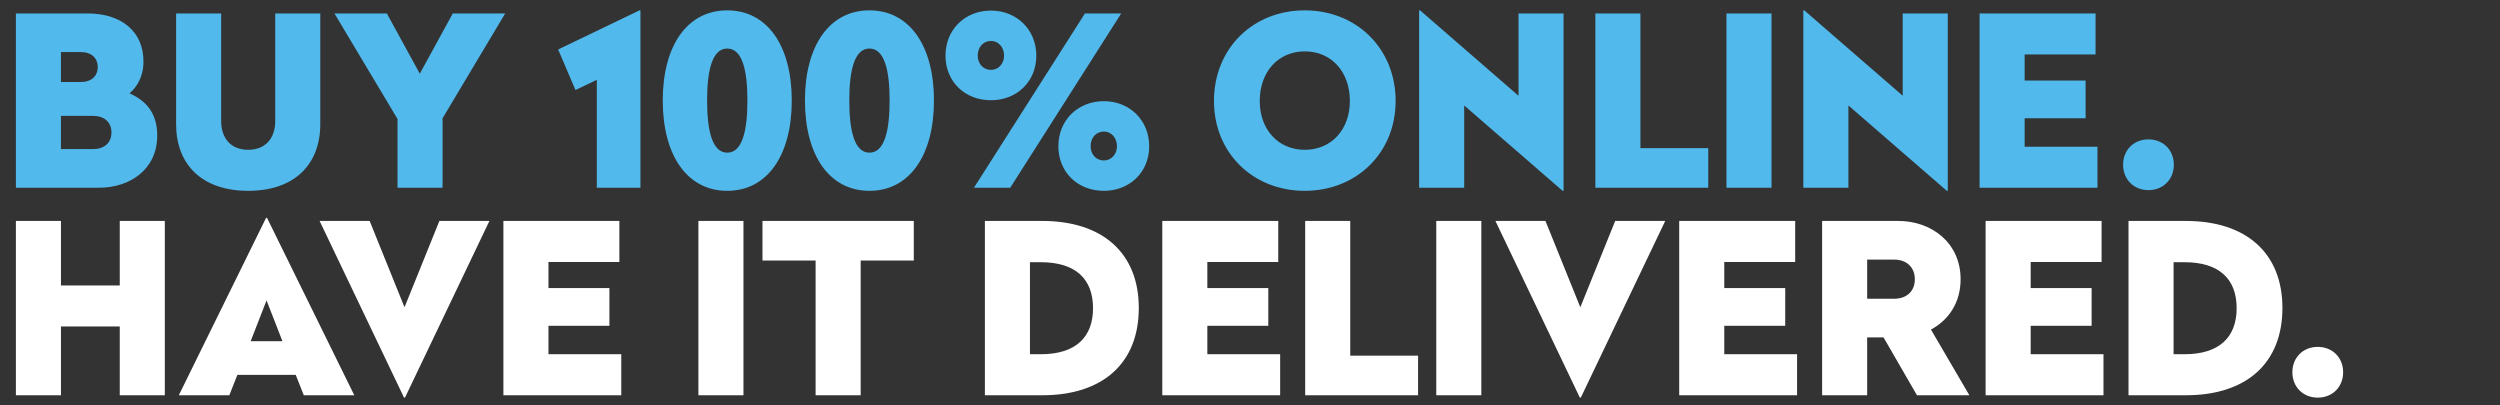 <svg width="506" height="82" viewBox="0 0 506 82" fill="none" xmlns="http://www.w3.org/2000/svg">
<rect x="0" y="0" width="506" height="82" fill="#333333" stroke="none"/>
<path d="M17.712 2.72C24.528 2.72 29.04 6.32 29.04 12.464C29.04 15.584 27.648 17.696 26.208 18.896C29.472 20.336 31.824 22.784 31.824 27.44C31.824 34.256 26.352 38 20.016 38H3.216V2.72H17.712ZM16.464 10.544H12.336V16.592H16.464C18.384 16.592 19.776 15.488 19.776 13.568C19.776 11.648 18.384 10.544 16.464 10.544ZM18.864 23.456H12.336V30.176H18.864C21.024 30.176 22.56 28.976 22.56 26.816C22.56 24.656 21.024 23.456 18.864 23.456ZM64.827 2.72V25.136C64.827 33.2 59.691 38.624 50.235 38.624C40.779 38.624 35.643 33.2 35.643 25.136V2.72H44.763V24.512C44.763 27.92 46.683 30.32 50.235 30.32C53.787 30.32 55.707 27.92 55.707 24.512V2.72H64.827ZM102.25 2.72L89.578 23.936V38H80.458V24.08L67.69 2.72H78.298L84.97 14.912L91.642 2.72H102.25ZM129.627 2.096V38H120.795V16.16L116.475 18.224L112.971 10.016L129.435 2.096H129.627ZM147.197 2.096C155.261 2.096 160.253 9.2 160.253 20.336C160.253 31.52 155.261 38.624 147.197 38.624C139.133 38.624 134.141 31.52 134.141 20.336C134.141 9.2 139.133 2.096 147.197 2.096ZM147.197 9.824C144.221 9.824 143.117 14.048 143.117 20.336C143.117 26.672 144.221 30.896 147.197 30.896C150.173 30.896 151.277 26.672 151.277 20.336C151.277 14.048 150.173 9.824 147.197 9.824ZM175.978 2.096C184.042 2.096 189.034 9.2 189.034 20.336C189.034 31.52 184.042 38.624 175.978 38.624C167.914 38.624 162.922 31.52 162.922 20.336C162.922 9.2 167.914 2.096 175.978 2.096ZM175.978 9.824C173.002 9.824 171.898 14.048 171.898 20.336C171.898 26.672 173.002 30.896 175.978 30.896C178.954 30.896 180.058 26.672 180.058 20.336C180.058 14.048 178.954 9.824 175.978 9.824ZM200.583 2.144C205.815 2.144 209.751 6.032 209.751 11.264C209.751 16.496 205.815 20.288 200.583 20.288C195.255 20.288 191.367 16.496 191.367 11.264C191.367 6.032 195.255 2.144 200.583 2.144ZM226.935 2.72L204.471 38H197.127L219.591 2.72H226.935ZM200.583 8.288C198.999 8.288 197.895 9.536 197.895 11.264C197.895 12.896 198.999 14.144 200.583 14.144C202.071 14.144 203.223 12.896 203.223 11.264C203.223 9.536 202.071 8.288 200.583 8.288ZM223.431 20.48C228.663 20.48 232.599 24.368 232.599 29.6C232.599 34.832 228.663 38.624 223.431 38.624C218.103 38.624 214.215 34.832 214.215 29.6C214.215 24.368 218.103 20.48 223.431 20.48ZM223.431 26.624C221.847 26.624 220.743 27.872 220.743 29.6C220.743 31.232 221.847 32.48 223.431 32.48C224.919 32.48 226.071 31.232 226.071 29.6C226.071 27.872 224.919 26.624 223.431 26.624ZM264.092 2.096C274.556 2.096 282.476 9.824 282.476 20.432C282.476 30.944 274.556 38.624 264.092 38.624C253.58 38.624 245.708 30.944 245.708 20.432C245.708 9.824 253.58 2.096 264.092 2.096ZM264.092 10.4C258.716 10.4 254.972 14.528 254.972 20.432C254.972 26.24 258.716 30.32 264.092 30.32C269.468 30.32 273.212 26.24 273.212 20.432C273.212 14.528 269.468 10.4 264.092 10.4ZM287.424 2.096L307.344 19.376V2.72H316.464V38.624H316.272L296.352 21.344V38H287.232V2.096H287.424ZM332.023 2.72V29.984H345.752V38H322.904V2.72H332.023ZM358.555 2.72V38H349.435V2.72H358.555ZM365.189 2.096L385.109 19.376V2.72H394.229V38.624H394.037L374.117 21.344V38H364.997V2.096H365.189ZM424.141 2.72V11.024H409.789V16.304H422.125V23.936H409.789V29.696H424.525V38H400.669V2.72H424.141ZM434.849 28.208C437.825 28.208 439.984 30.368 439.984 33.344C439.984 36.32 437.825 38.48 434.849 38.48C431.873 38.48 429.713 36.32 429.713 33.344C429.713 30.368 431.873 28.208 434.849 28.208Z" fill="#51B9EB"/>
<path d="M33.36 44.72V80H24.24V66.08H12.336V80H3.216V44.72H12.336V57.776H24.24V44.72H33.36ZM54.046 44.096L71.71 80H61.486L59.854 75.872H48.046L46.414 80H36.19L53.854 44.096H54.046ZM53.95 60.8L50.734 69.056H57.166L53.95 60.8ZM99.058 44.72L81.97 80.48H81.778L64.69 44.72H74.818L81.874 62.192L88.93 44.72H99.058ZM125.36 44.72V53.024H111.008V58.304H123.344V65.936H111.008V71.696H125.744V80H101.888V44.72H125.36ZM150.477 44.72V80H141.357V44.72H150.477ZM184.951 44.72V52.736H174.199V80H165.079V52.736H154.327V44.72H184.951ZM210.957 44.72C223.149 44.72 230.493 51.2 230.493 62.336C230.493 73.472 223.245 80 210.957 80H199.341V44.72H210.957ZM210.669 53.072H208.461V71.696H210.669C217.725 71.696 221.229 68.24 221.229 62.384C221.229 56.48 217.725 53.072 210.669 53.072ZM258.719 44.72V53.024H244.367V58.304H256.703V65.936H244.367V71.696H259.103V80H235.247V44.72H258.719ZM273.289 44.72V71.984H287.017V80H264.169V44.72H273.289ZM299.82 44.72V80H290.7V44.72H299.82ZM337.042 44.72L319.954 80.48H319.762L302.674 44.72H312.802L319.858 62.192L326.914 44.72H337.042ZM363.344 44.72V53.024H348.992V58.304H361.328V65.936H348.992V71.696H363.728V80H339.872V44.72H363.344ZM398.602 80H387.994L381.226 68.288H377.914V80H368.794V44.72H384.25C390.826 44.72 396.826 49.04 396.826 56.528C396.826 61.328 394.33 64.832 390.826 66.704L398.602 80ZM377.914 52.544V60.464H383.386C385.834 60.464 387.562 59.024 387.562 56.528C387.562 54.032 385.834 52.544 383.386 52.544H377.914ZM425.36 44.72V53.024H411.008V58.304H423.344V65.936H411.008V71.696H425.744V80H401.888V44.72H425.36ZM442.426 44.72C454.618 44.72 461.962 51.2 461.962 62.336C461.962 73.472 454.714 80 442.426 80H430.81V44.72H442.426ZM442.138 53.072H439.93V71.696H442.138C449.194 71.696 452.698 68.24 452.698 62.384C452.698 56.48 449.194 53.072 442.138 53.072ZM469.114 70.208C472.09 70.208 474.25 72.368 474.25 75.344C474.25 78.32 472.09 80.48 469.114 80.48C466.138 80.48 463.978 78.32 463.978 75.344C463.978 72.368 466.138 70.208 469.114 70.208Z" fill="white"/>
<mask id="mask0_7268_5454" style="mask-type:alpha" maskUnits="userSpaceOnUse" x="482" y="50" width="24" height="24">
<rect x="482" y="50" width="24" height="24" fill="#D9D9D9"/>
</mask>
</svg>
